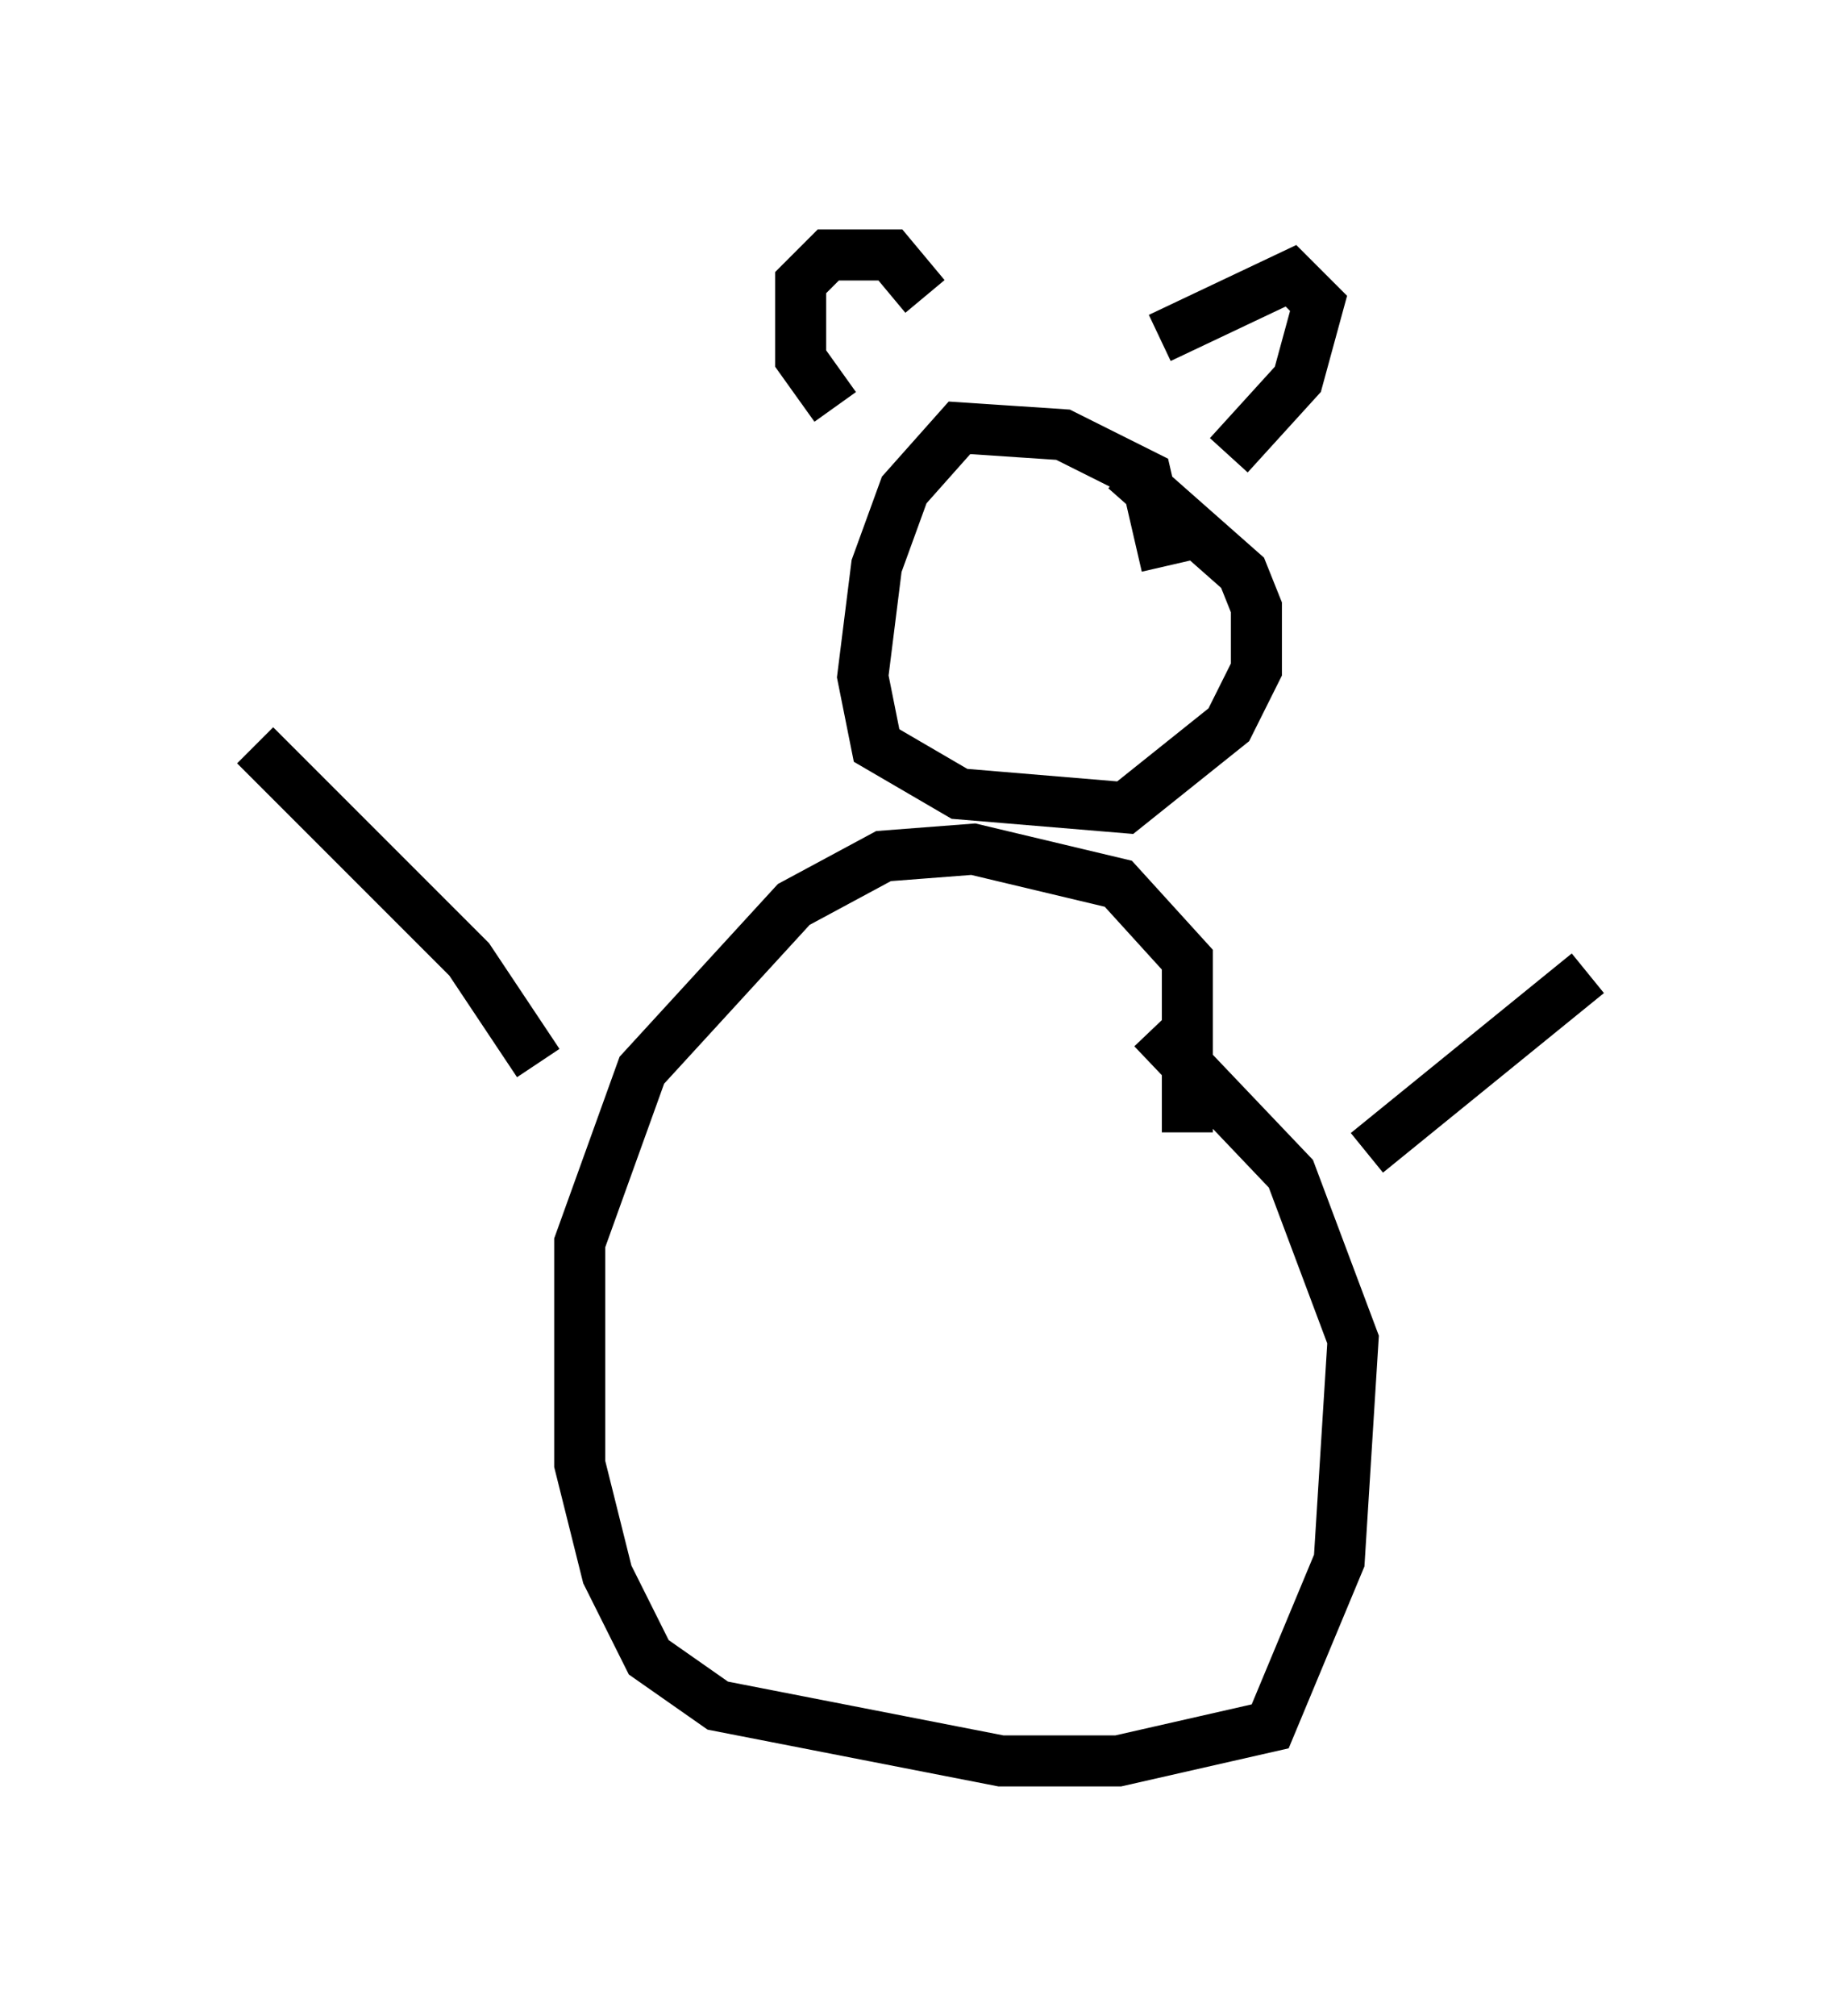 <?xml version="1.0" encoding="utf-8" ?>
<svg baseProfile="full" height="39.499" version="1.1" width="36.116" xmlns="http://www.w3.org/2000/svg" xmlns:ev="http://www.w3.org/2001/xml-events" xmlns:xlink="http://www.w3.org/1999/xlink"><defs /><rect fill="white" height="39.499" width="36.116" x="0" y="0" /><path d="M22.456, 25.027 m0.812, -2.842 l0.0, -3.383 -1.353, -1.488 l-2.842, -0.677 -1.759, 0.135 l-1.759, 0.947 -2.977, 3.248 l-1.218, 3.383 0.0, 4.33 l0.541, 2.165 0.812, 1.624 l1.353, 0.947 5.548, 1.083 l2.3, 0.0 2.977, -0.677 l1.353, -3.248 0.271, -4.33 l-1.218, -3.248 -2.706, -2.842 m0.271, -9.066 l-0.406, -1.759 -1.624, -0.812 l-2.03, -0.135 -1.083, 1.218 l-0.541, 1.488 -0.271, 2.165 l0.271, 1.353 1.624, 0.947 l3.248, 0.271 2.03, -1.624 l0.541, -1.083 0.0, -1.218 l-0.271, -0.677 -2.3, -2.03 m0.677, -2.571 l2.571, -1.218 0.541, 0.541 l-0.406, 1.488 -1.353, 1.488 m-5.954, -3.112 l-0.677, -0.812 -1.218, 0.0 l-0.541, 0.541 0.0, 1.488 l0.677, 0.947 m-5.819, 12.855 l-1.353, -2.03 -4.195, -4.195 m21.786, 7.984 l4.33, -3.518 " fill="none" stroke="black" stroke-width="1" /></svg>
